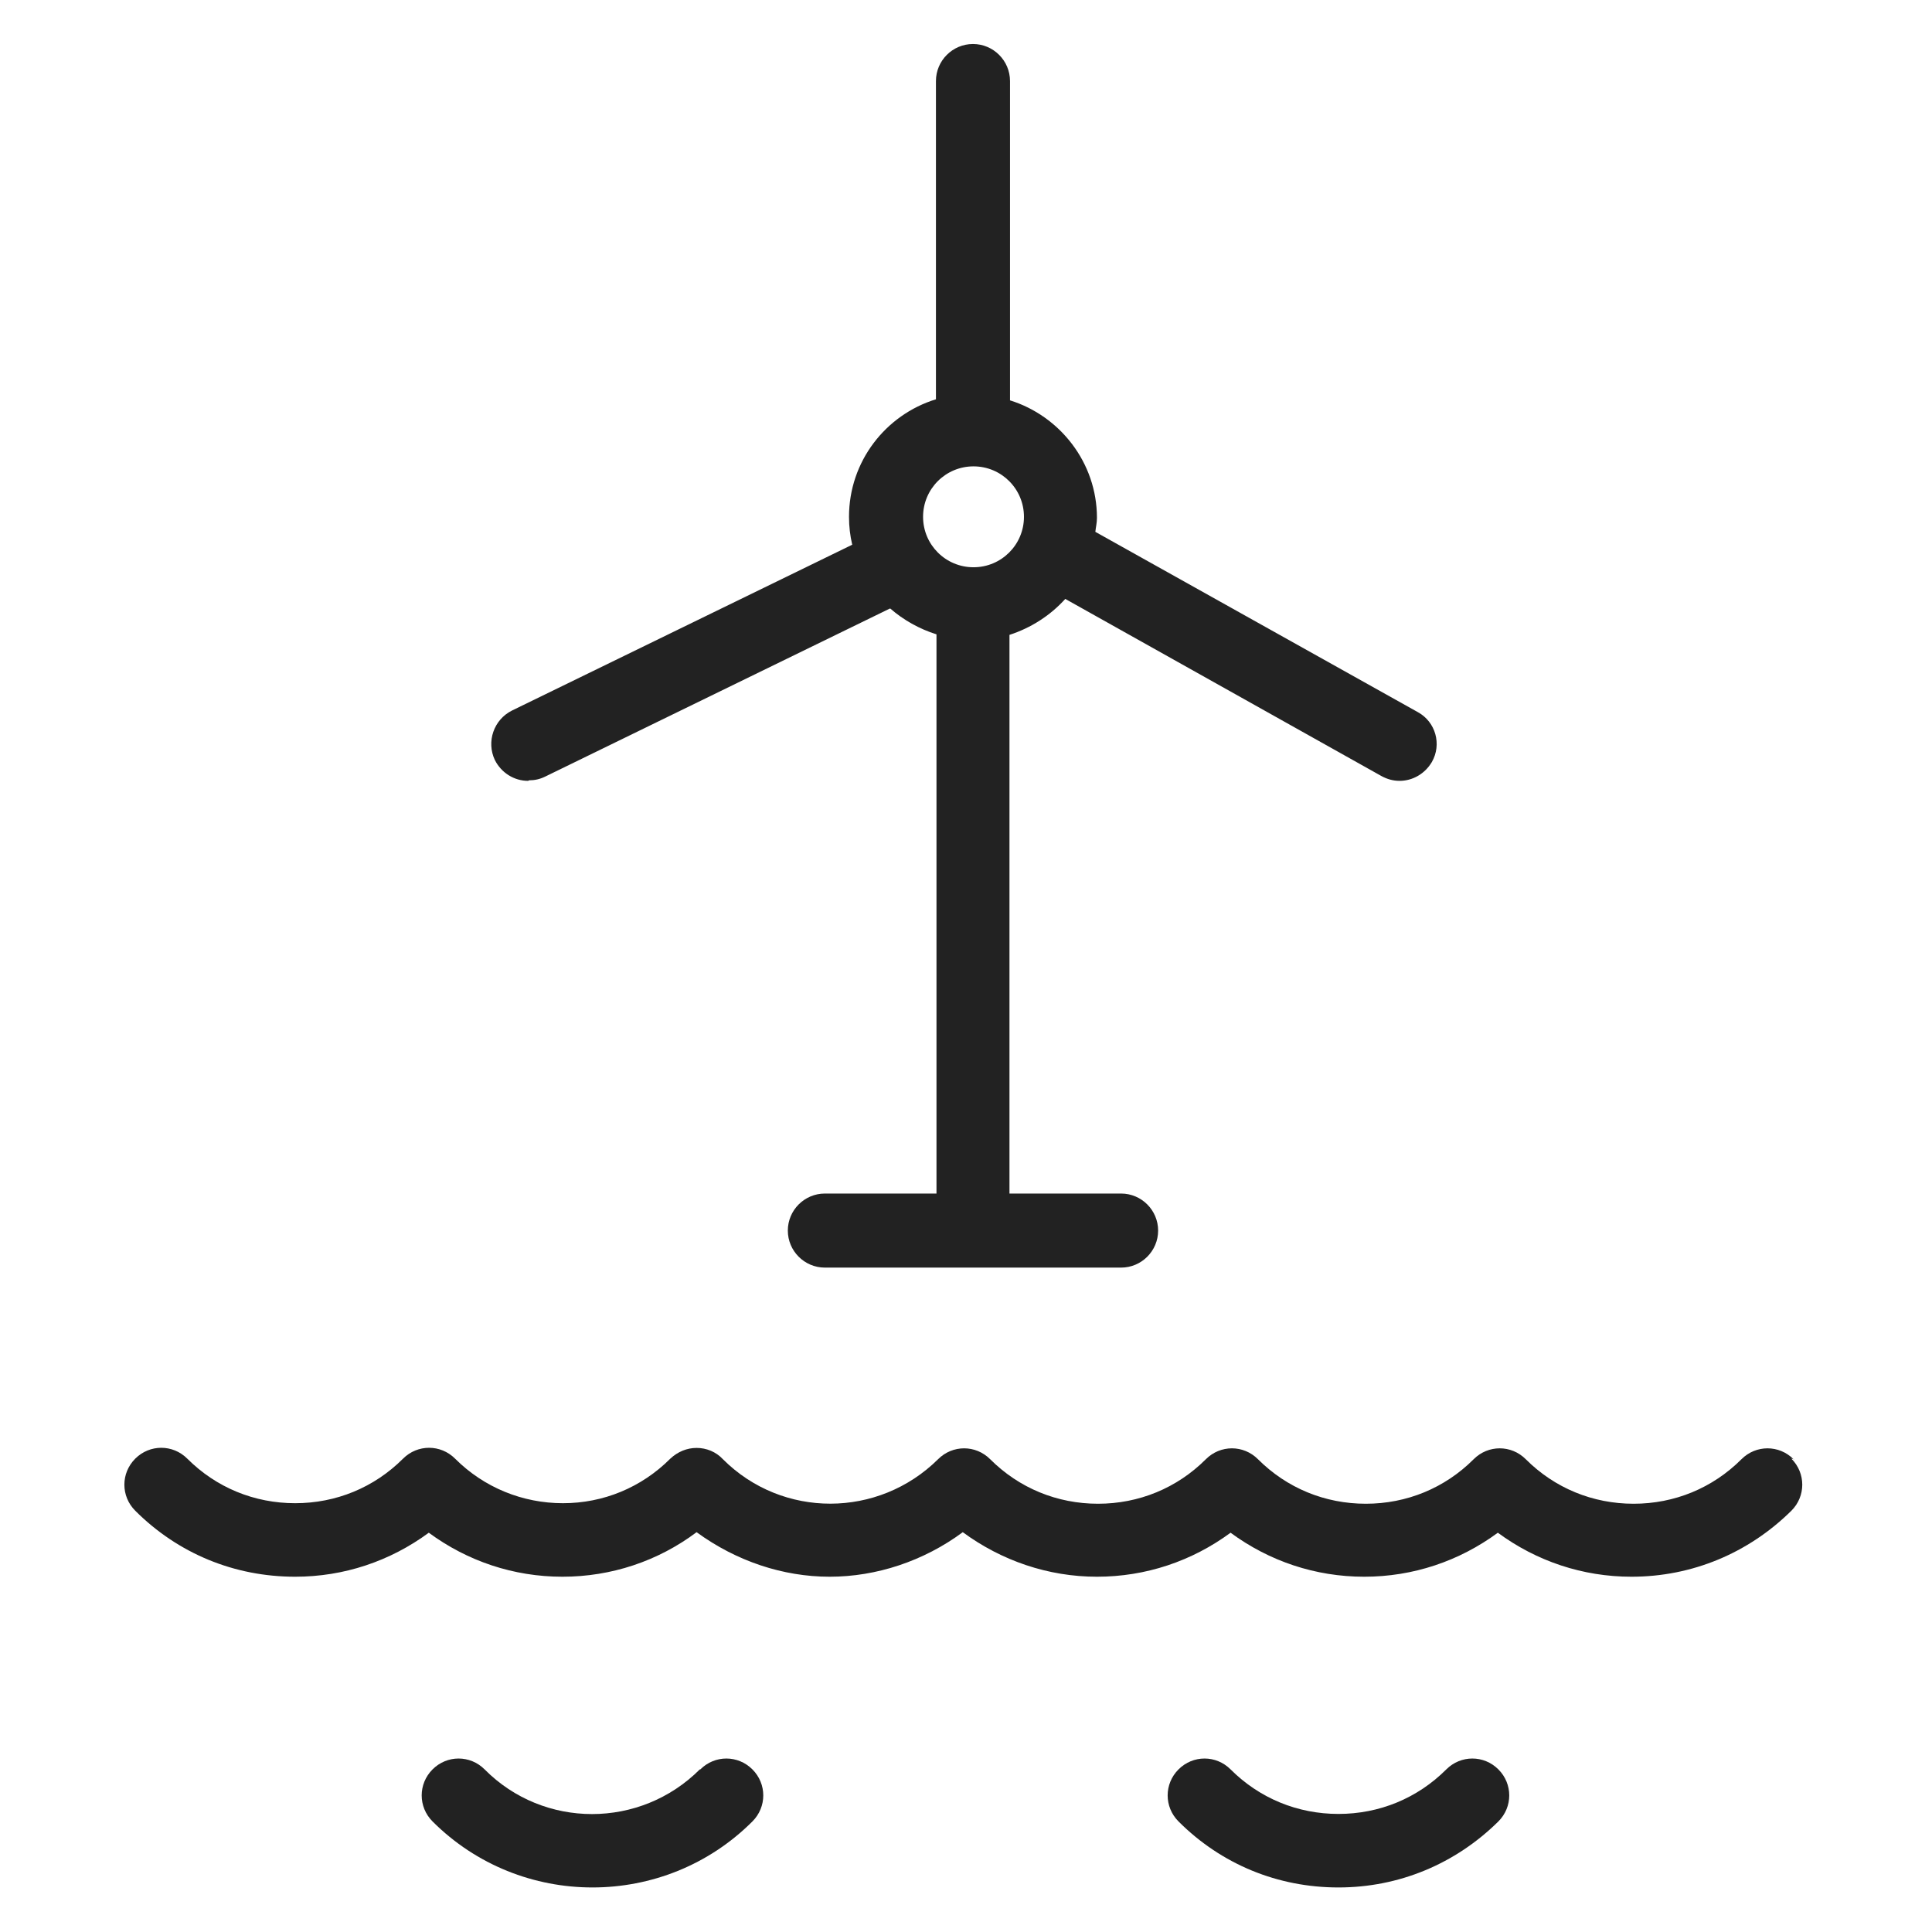 <svg width="36" height="36" viewBox="0 0 36 36" fill="none" xmlns="http://www.w3.org/2000/svg">
<g id="offshore_M 1">
<g id="Group">
<path id="Vector" d="M9.86 14.54C9.96 14.54 10.06 14.52 10.16 14.47L16.58 11.34H16.59C16.83 11.55 17.13 11.72 17.45 11.82V22.24H15.37C14.99 22.24 14.68 22.55 14.68 22.93C14.68 23.31 14.99 23.62 15.37 23.62H20.89C21.27 23.62 21.58 23.31 21.58 22.93C21.58 22.55 21.27 22.24 20.89 22.24H18.81V11.83C19.21 11.7 19.57 11.47 19.85 11.16L25.74 14.46C25.85 14.52 25.96 14.55 26.08 14.55C26.32 14.55 26.55 14.42 26.68 14.2C26.87 13.87 26.75 13.45 26.42 13.27L20.41 9.91C20.42 9.82 20.44 9.74 20.44 9.65C20.44 8.62 19.75 7.75 18.82 7.46V1.51C18.82 1.13 18.51 0.82 18.13 0.82C17.75 0.82 17.44 1.13 17.44 1.51V7.44C16.5 7.73 15.82 8.6 15.82 9.63C15.82 9.81 15.84 9.98 15.88 10.15L9.54 13.24C9.2 13.41 9.06 13.82 9.22 14.16C9.34 14.4 9.58 14.55 9.84 14.55L9.86 14.54ZM18.14 8.69C18.66 8.69 19.08 9.11 19.08 9.63C19.08 10.15 18.66 10.57 18.14 10.57C17.62 10.57 17.2 10.15 17.2 9.63C17.2 9.11 17.62 8.69 18.14 8.69Z" fill="#222222"/>
<path id="Vector_2" d="M33.44 27.19H33.42C33.15 26.92 32.72 26.92 32.45 27.19C31.91 27.73 31.2 28.02 30.44 28.02C29.68 28.02 28.97 27.73 28.43 27.19C28.16 26.92 27.73 26.92 27.46 27.19C26.92 27.73 26.21 28.02 25.45 28.02C24.69 28.02 23.98 27.73 23.44 27.19C23.17 26.92 22.74 26.92 22.47 27.19C21.93 27.73 21.22 28.02 20.46 28.02C19.7 28.02 18.99 27.73 18.45 27.19C18.18 26.92 17.75 26.92 17.48 27.19C16.37 28.29 14.58 28.3 13.47 27.19C13.34 27.05 13.16 26.98 12.98 26.98C12.8 26.98 12.63 27.05 12.49 27.18C11.95 27.72 11.24 28.01 10.49 28.01C9.74 28.01 9.02 27.72 8.48 27.18C8.21 26.91 7.78 26.91 7.51 27.18C6.97 27.72 6.26 28.01 5.5 28.01C4.74 28.01 4.03 27.72 3.49 27.18C3.22 26.91 2.79 26.91 2.52 27.18C2.25 27.45 2.25 27.88 2.52 28.15C3.32 28.95 4.37 29.38 5.5 29.38C6.41 29.38 7.27 29.09 7.99 28.56C8.71 29.09 9.57 29.38 10.48 29.38C11.39 29.38 12.26 29.09 12.98 28.55C13.72 29.09 14.59 29.38 15.46 29.38C16.33 29.38 17.21 29.09 17.94 28.55C18.66 29.08 19.53 29.38 20.44 29.38C21.35 29.38 22.21 29.09 22.93 28.56C23.65 29.09 24.51 29.38 25.42 29.38C26.33 29.38 27.19 29.09 27.91 28.56C28.63 29.09 29.49 29.38 30.4 29.38C31.53 29.38 32.58 28.94 33.38 28.15C33.65 27.88 33.65 27.45 33.38 27.18L33.44 27.19Z" fill="#222222"/>
<path id="Vector_3" d="M13.04 32.97C11.93 34.08 10.13 34.08 9.03 32.97C8.76 32.7 8.33 32.7 8.06 32.97C7.79 33.24 7.79 33.67 8.06 33.94C8.88 34.76 9.96 35.17 11.04 35.17C12.12 35.17 13.2 34.76 14.02 33.94C14.29 33.67 14.29 33.24 14.02 32.97C13.75 32.7 13.32 32.7 13.05 32.97H13.04Z" fill="#222222"/>
<path id="Vector_4" d="M26.95 32.97C26.41 33.51 25.7 33.8 24.94 33.8C24.18 33.8 23.47 33.51 22.93 32.97C22.66 32.7 22.23 32.7 21.96 32.97C21.69 33.24 21.69 33.67 21.96 33.94C22.76 34.74 23.81 35.17 24.94 35.17C26.07 35.17 27.12 34.73 27.92 33.94C28.19 33.67 28.19 33.24 27.92 32.97C27.65 32.7 27.22 32.7 26.95 32.97V32.97Z" fill="#222222"/>
</g>
</g>
</svg>
